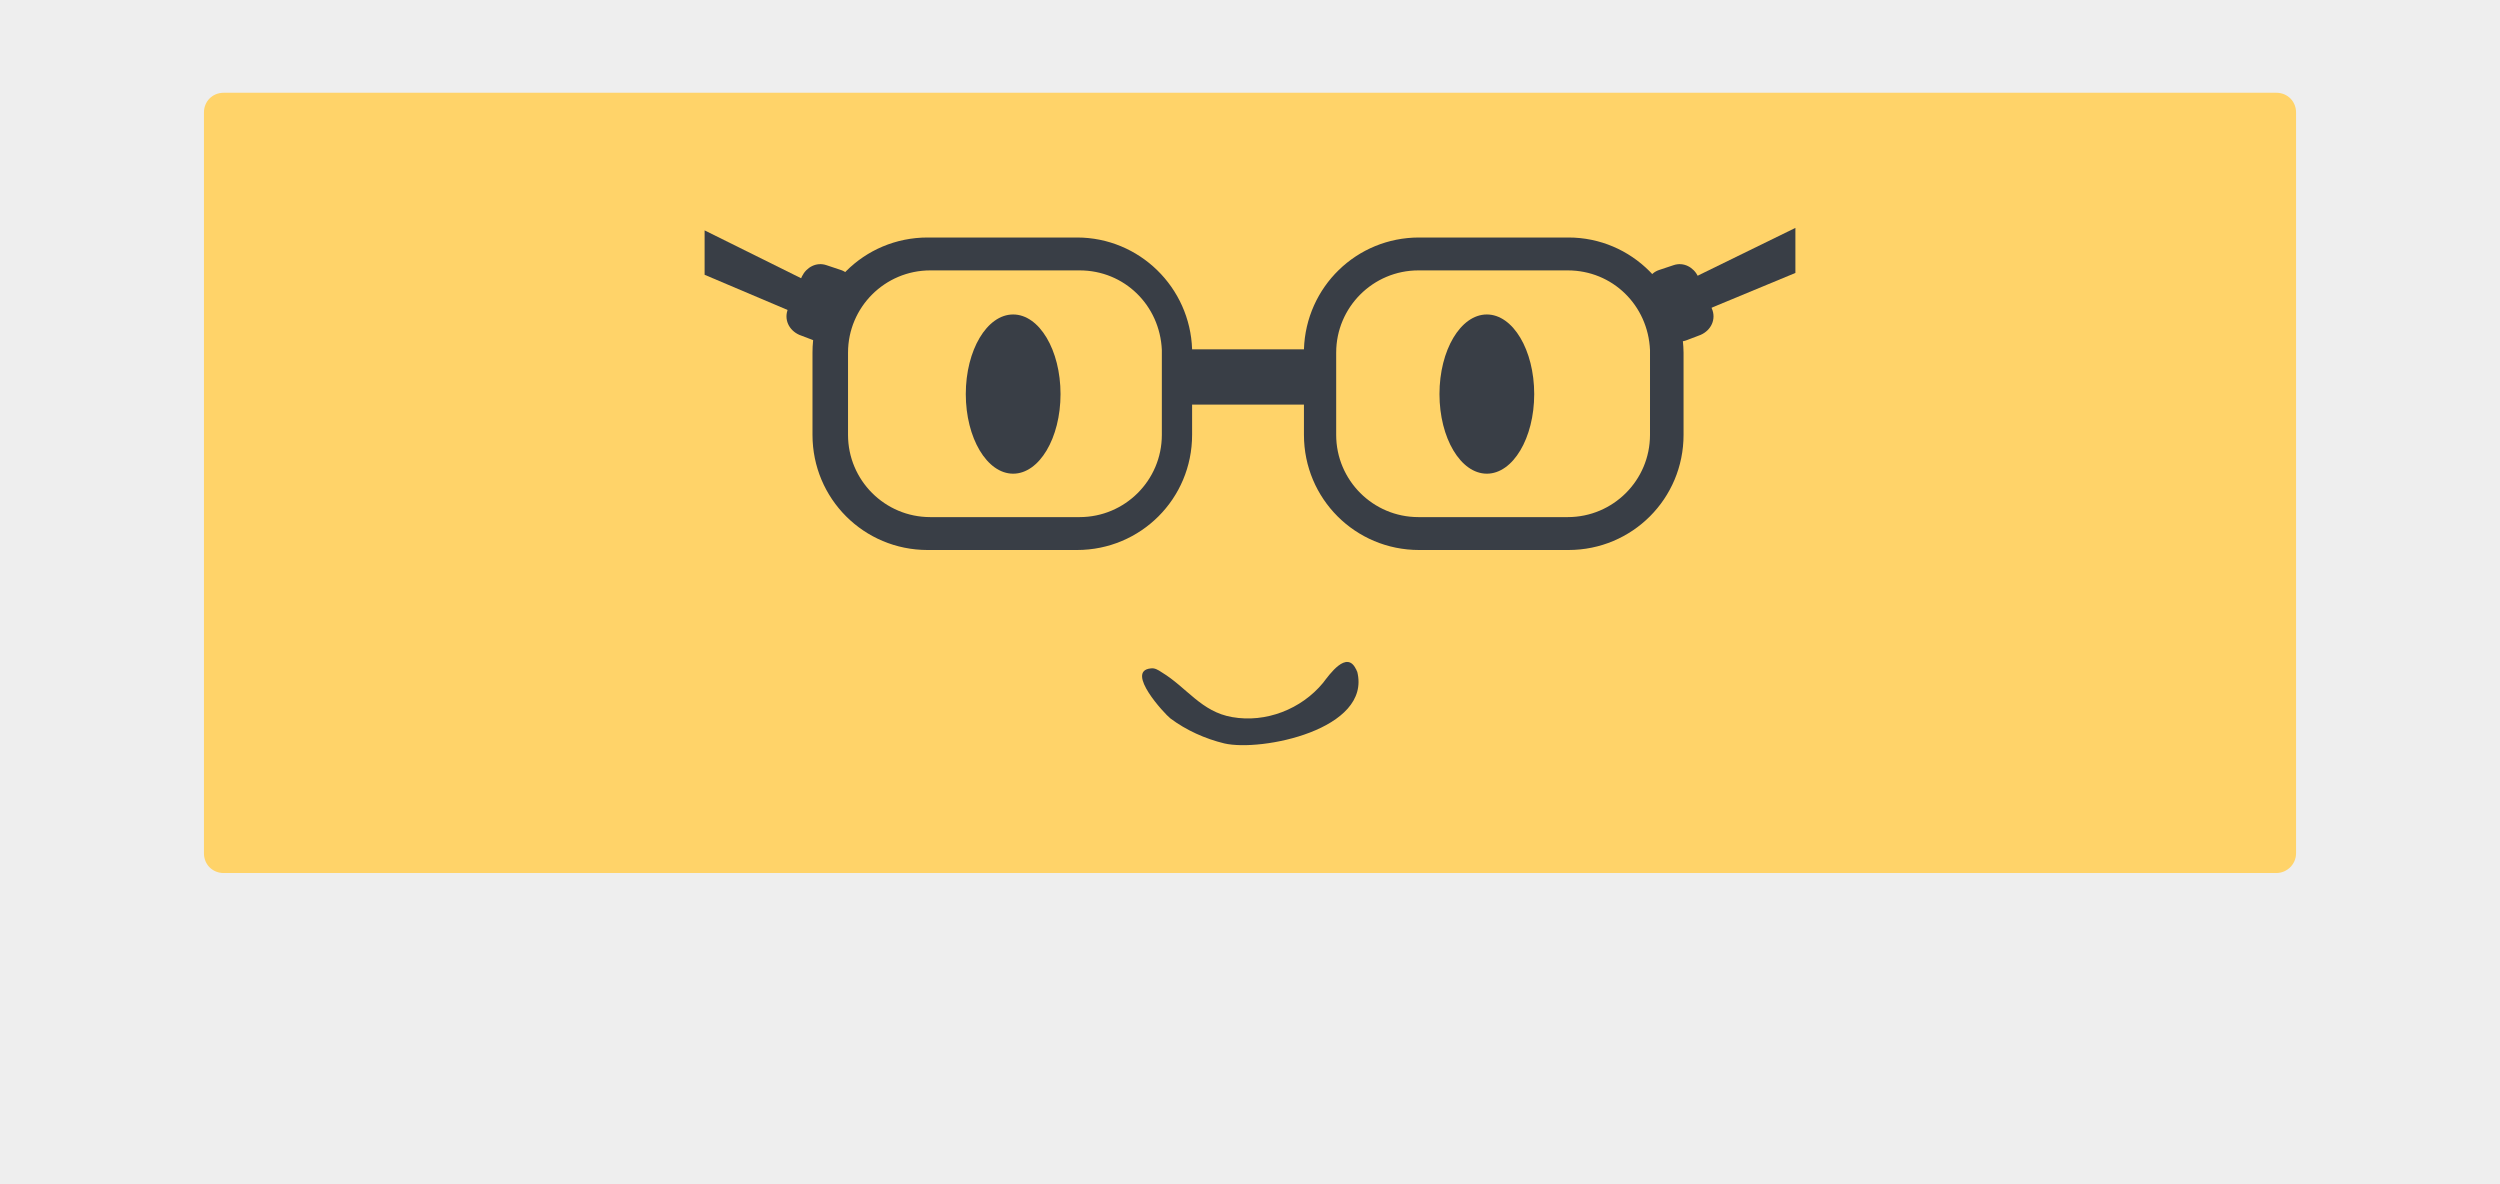 <?xml version="1.0" encoding="utf-8"?>
<!-- Generator: Adobe Illustrator 25.1.0, SVG Export Plug-In . SVG Version: 6.00 Build 0)  -->
<svg version="1.1" id="Слой_1" xmlns="http://www.w3.org/2000/svg" xmlns:xlink="http://www.w3.org/1999/xlink" x="0px" y="0px"
	 viewBox="0 0 380 180" style="enable-background:new 0 0 380 180;" xml:space="preserve">
<style type="text/css">
	.st0{fill:#EEEEEE;}
	.st1{fill:#FFD369;}
	.st2{clip-path:url(#SVGID_2_);}
	.st3{fill:#393E46;}
</style>
<rect class="st0" width="380" height="180"/>
<g>
	<g>
		<path class="st1" d="M346,132.7H34c-1.7,0-3-1.3-3-3V17.1c0-1.7,1.3-3,3-3h312c1.7,0,3,1.3,3,3v112.6
			C349,131.4,347.6,132.7,346,132.7z"/>
	</g>
</g>
<g>
	<defs>
		<path id="SVGID_1_" d="M229.4,142.3h-78.8c-24,0-43.5-19.5-43.5-43.5V20c0-24,19.5-43.5,43.5-43.5h78.8c24,0,43.5,19.5,43.5,43.5
			v78.8C272.9,122.9,253.5,142.3,229.4,142.3z"/>
	</defs>
	<clipPath id="SVGID_2_">
		<use xlink:href="#SVGID_1_"  style="overflow:visible;"/>
	</clipPath>
	<g class="st2">
		<g>
			<ellipse class="st3" cx="154" cy="59.9" rx="7.2" ry="12.1"/>
		</g>
		<g>
			<ellipse class="st3" cx="226" cy="59.9" rx="7.2" ry="12.1"/>
		</g>
	</g>
	<g class="st2">
		<path class="st3" d="M238.4,36.1h-22.7c-9.5,0-17.2,7.5-17.5,17h-17c-0.3-9.4-8-17-17.5-17h-22.7c-9.7,0-17.5,7.8-17.5,17.5v12.5
			c0,9.7,7.8,17.5,17.5,17.5h22.7c9.7,0,17.5-7.8,17.5-17.5v-4.6h17v4.6c0,9.7,7.8,17.5,17.5,17.5h22.7c9.7,0,17.5-7.8,17.5-17.5
			V53.6C255.8,43.9,248,36.1,238.4,36.1z M176.6,66.1c0,6.9-5.6,12.5-12.5,12.5h-22.7c-6.9,0-12.5-5.6-12.5-12.5V53.6
			c0-6.9,5.6-12.5,12.5-12.5h22.7c6.8,0,12.2,5.3,12.5,12.1l0,8.4V66.1z M250.8,66.1c0,6.9-5.6,12.5-12.5,12.5h-22.7
			c-6.9,0-12.5-5.6-12.5-12.5V53.6c0-6.9,5.6-12.5,12.5-12.5h22.7c6.8,0,12.2,5.3,12.5,12.1l0,8.4V66.1z"/>
	</g>
	<g class="st2">
		<path class="st3" d="M127.7,41l-2.1-0.7c-1.5-0.5-3,0.3-3.7,1.7l-2.1,4.9c-0.7,1.6,0.1,3.3,1.7,4l2.1,0.8c1.5,0.6,3.2-0.1,3.9-1.7
			l2-5C130.2,43.3,129.4,41.5,127.7,41z"/>
	</g>
	<g class="st2">
		<path class="st3" d="M252.3,41l2.1-0.7c1.5-0.5,3,0.3,3.7,1.7l2.1,4.9c0.7,1.6-0.1,3.3-1.7,4l-2.1,0.8c-1.5,0.6-3.2-0.1-3.9-1.7
			l-2-5C249.8,43.3,250.6,41.5,252.3,41z"/>
	</g>
	<g class="st2">
		<polygon class="st3" points="123.8,43.3 86.9,25 86.9,33.2 121.8,48 		"/>
	</g>
	<g class="st2">
		<polygon class="st3" points="255.2,43.3 292.4,25.1 292.4,33.4 257.2,48 		"/>
	</g>
</g>
<g>
	<path class="st3" d="M206.1,101.7c0.1,0.1,0.1,0.3,0.2,0.4c2.2,8.8-14.6,12.2-20.2,10.9c-2.9-0.7-5.8-2-8.2-3.8
		c-0.9-0.7-6.9-7.2-3-7.6c0.6-0.1,1.1,0.2,1.7,0.6c3.8,2.3,6,6,10.7,6.8c5.1,0.9,10.5-1.2,13.8-5.2
		C202.1,102.5,204.7,98.8,206.1,101.7z"/>
</g>
</svg>
